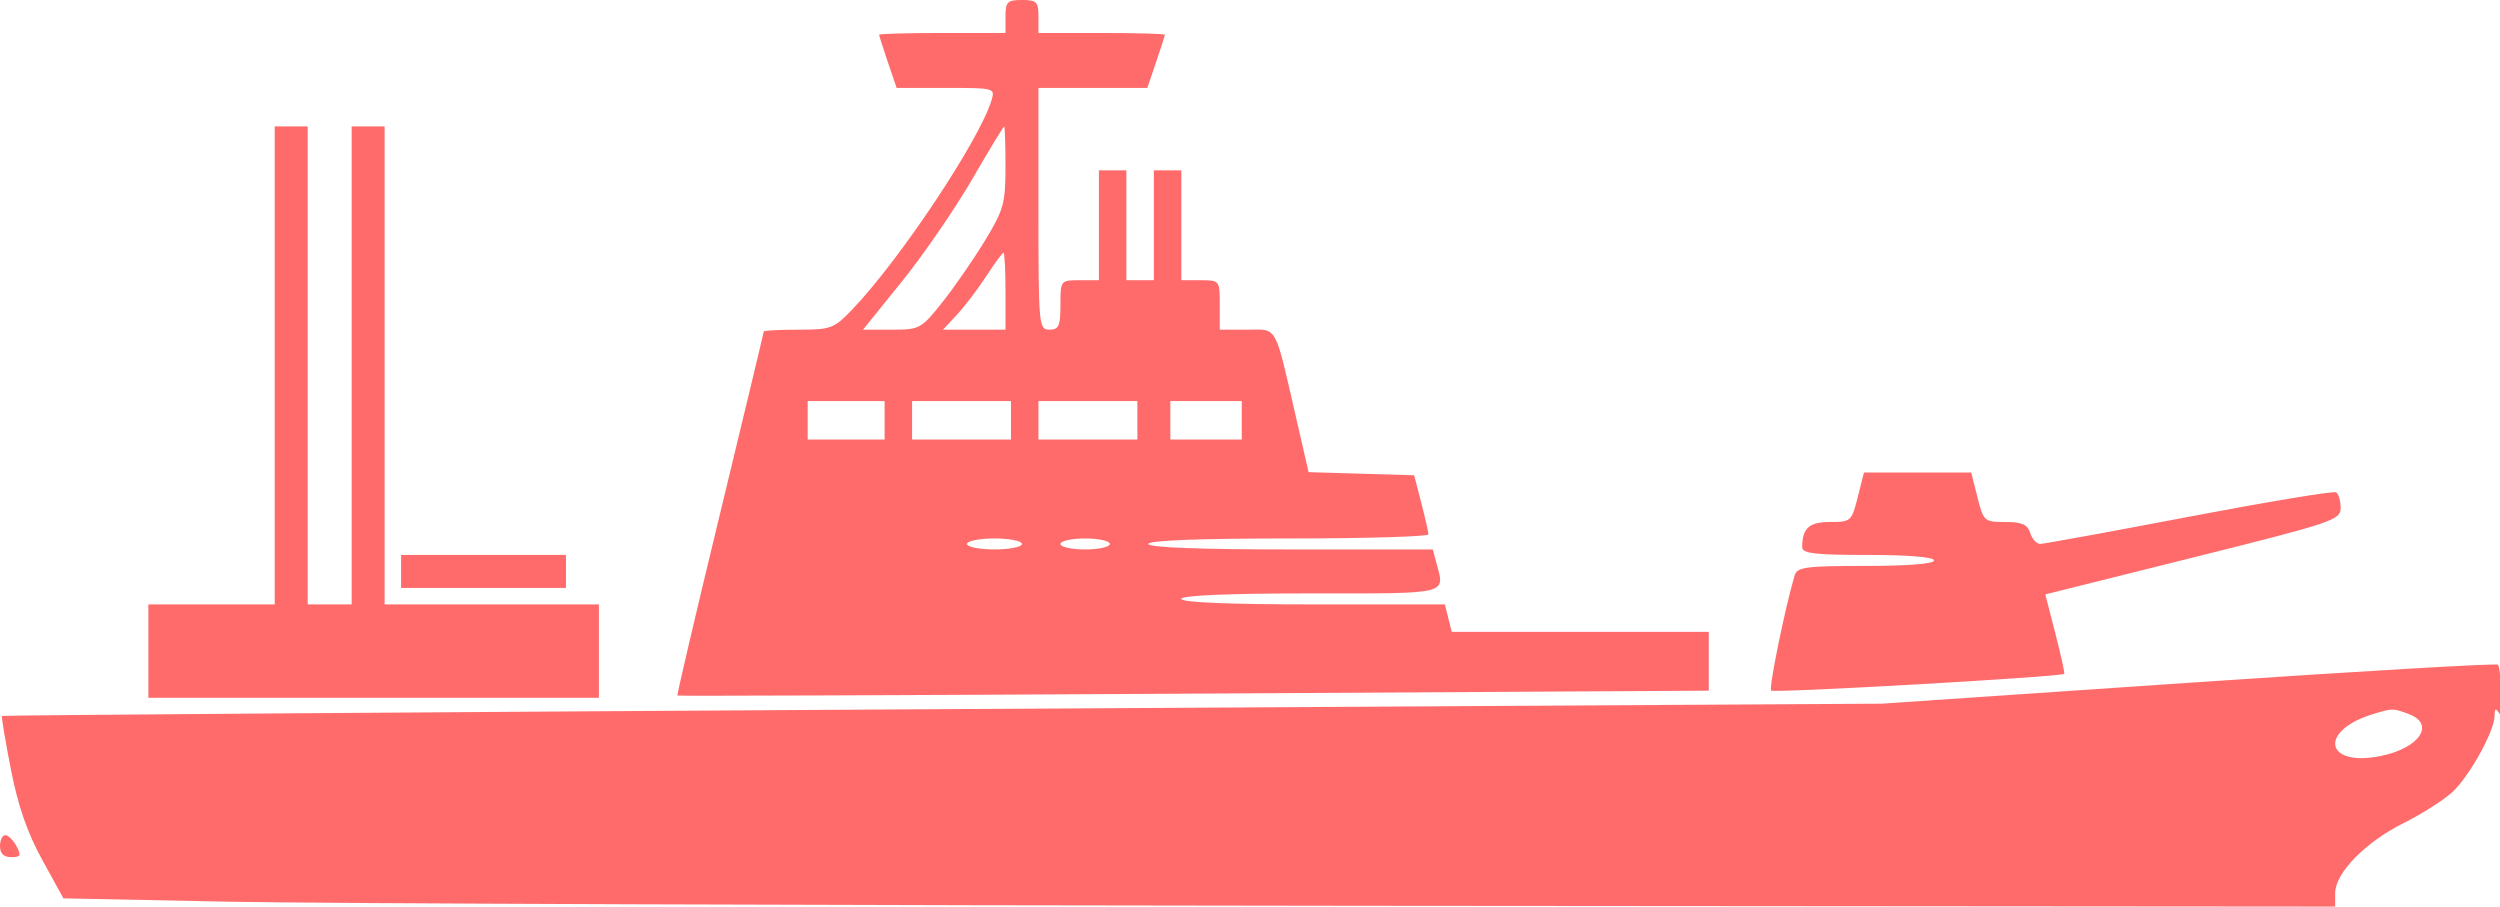 <svg xmlns="http://www.w3.org/2000/svg" width="455" height="165" viewBox="0 0 455 165" version="1.1"><path d="" stroke="none" fill="#080404" fill-rule="evenodd"/><path d="M 183 3 L 183 6 171.500 6 C 165.175 6, 160 6.145, 160 6.322 C 160 6.499, 160.717 8.749, 161.594 11.322 L 163.188 16 172.161 16 C 181.001 16, 181.125 16.033, 180.456 18.250 C 178.277 25.478, 163.823 47.206, 155.179 56.250 C 151.779 59.807, 151.270 60, 145.297 60 C 141.834 60, 139 60.151, 139 60.336 C 139 60.520, 135.416 75.461, 131.036 93.538 C 126.656 111.615, 123.169 126.489, 123.286 126.592 C 123.404 126.694, 165.688 126.537, 217.250 126.241 L 311 125.704 311 120.352 L 311 115 287.608 115 L 264.217 115 263.589 112.500 L 262.962 110 238.981 110 C 223.660 110, 215 109.639, 215 109 C 215 108.362, 223.500 108, 238.500 108 C 264.207 108, 262.993 108.305, 261.370 102.250 L 260.767 100 234.883 100 C 218.294 100, 209 99.641, 209 99 C 209 98.359, 218.167 98, 234.500 98 C 248.525 98, 259.991 97.662, 259.981 97.250 C 259.970 96.838, 259.379 94.250, 258.668 91.500 L 257.374 86.500 247.768 86.215 L 238.163 85.930 236.047 76.715 C 231.902 58.666, 232.628 60, 226.961 60 L 222 60 222 55.500 C 222 51.024, 221.981 51, 218.500 51 L 215 51 215 41 L 215 31 212.500 31 L 210 31 210 41 L 210 51 207.500 51 L 205 51 205 41 L 205 31 202.500 31 L 200 31 200 41 L 200 51 196.500 51 C 193.019 51, 193 51.024, 193 55.500 C 193 59.333, 192.704 60, 191 60 C 189.061 60, 189 59.333, 189 38 L 189 16 198.906 16 L 208.812 16 210.406 11.322 C 211.283 8.749, 212 6.499, 212 6.322 C 212 6.145, 206.825 6, 200.500 6 L 189 6 189 3 C 189 0.333, 188.667 0, 186 0 C 183.333 0, 183 0.333, 183 3 M 50 66.500 L 50 110 38.500 110 L 27 110 27 118.500 L 27 127 68 127 L 109 127 109 118.500 L 109 110 89.500 110 L 70 110 70 66.500 L 70 23 67 23 L 64 23 64 66.500 L 64 110 60 110 L 56 110 56 66.500 L 56 23 53 23 L 50 23 50 66.500 M 176.848 32.770 C 173.739 38.122, 168.017 46.438, 164.132 51.250 L 157.068 60 162.303 60 C 167.391 60, 167.652 59.858, 171.520 54.994 C 173.709 52.240, 177.188 47.209, 179.250 43.812 C 182.679 38.166, 183 37.011, 183 30.319 C 183 26.293, 182.887 23.009, 182.750 23.020 C 182.613 23.032, 179.957 27.419, 176.848 32.770 M 179.508 50.250 C 177.991 52.587, 175.597 55.737, 174.188 57.250 L 171.626 60 177.313 60 L 183 60 183 53 C 183 49.150, 182.835 46, 182.633 46 C 182.431 46, 181.025 47.913, 179.508 50.250 M 147 76.500 L 147 80 154 80 L 161 80 161 76.500 L 161 73 154 73 L 147 73 147 76.500 M 166 76.500 L 166 80 175 80 L 184 80 184 76.500 L 184 73 175 73 L 166 73 166 76.500 M 189 76.500 L 189 80 198 80 L 207 80 207 76.500 L 207 73 198 73 L 189 73 189 76.500 M 213 76.500 L 213 80 219.500 80 L 226 80 226 76.500 L 226 73 219.500 73 L 213 73 213 76.500 M 338.104 90.500 C 337.005 94.865, 336.855 95, 333.093 95 C 329.258 95, 328 96.132, 328 99.582 C 328 100.727, 330.308 101, 340 101 C 347.333 101, 352 101.389, 352 102 C 352 102.613, 347.189 103, 339.567 103 C 328.590 103, 327.074 103.205, 326.618 104.750 C 324.838 110.782, 321.893 125.226, 322.349 125.683 C 322.835 126.168, 375.147 123.186, 375.691 122.642 C 375.811 122.522, 375.085 119.219, 374.078 115.302 L 372.246 108.180 399.123 101.469 C 424.641 95.098, 426 94.641, 426 92.438 C 426 91.162, 425.628 89.888, 425.173 89.607 C 424.719 89.326, 412.681 91.322, 398.423 94.041 C 384.166 96.761, 371.968 98.989, 371.317 98.993 C 370.667 98.997, 369.849 98.100, 369.500 97 C 369.008 95.448, 367.987 95, 364.947 95 C 361.138 95, 360.997 94.875, 359.896 90.500 L 358.763 86 349 86 L 339.237 86 338.104 90.500 M 176 99 C 176 99.550, 178.250 100, 181 100 C 183.750 100, 186 99.550, 186 99 C 186 98.450, 183.750 98, 181 98 C 178.250 98, 176 98.450, 176 99 M 193 99 C 193 99.550, 195.025 100, 197.500 100 C 199.975 100, 202 99.550, 202 99 C 202 98.450, 199.975 98, 197.500 98 C 195.025 98, 193 98.450, 193 99 M 73 104 L 73 107 88 107 L 103 107 103 104 L 103 101 88 101 L 73 101 73 104 M 398.500 124.258 L 342.500 128.069 171.553 129.065 C 77.533 129.612, 0.498 130.169, 0.364 130.302 C 0.231 130.436, 0.958 134.810, 1.979 140.022 C 3.287 146.695, 4.977 151.572, 7.689 156.500 L 11.541 163.500 41.521 164.108 C 58.009 164.442, 151.037 164.780, 248.250 164.858 L 425 165 425 162.535 C 425 158.901, 430.489 153.282, 437.413 149.826 C 440.761 148.155, 444.779 145.599, 446.343 144.144 C 449.480 141.227, 453.991 133.076, 454.015 130.283 C 454.027 128.874, 454.214 128.790, 454.908 129.885 C 455.617 131.005, 455.409 123.311, 454.667 120.973 C 454.575 120.683, 429.300 122.161, 398.500 124.258 M 431.942 129.948 C 421.948 132.981, 423.072 139.636, 433.235 137.603 C 440.319 136.186, 443.294 131.823, 438.435 129.975 C 435.548 128.877, 435.471 128.877, 431.942 129.948 M 0 154 C 0 155.345, 0.667 156, 2.035 156 C 3.760 156, 3.907 155.695, 3 154 C 2.411 152.900, 1.495 152, 0.965 152 C 0.434 152, 0 152.900, 0 154" stroke="none" fill="#FF6B6B" fill-rule="evenodd"/></svg>